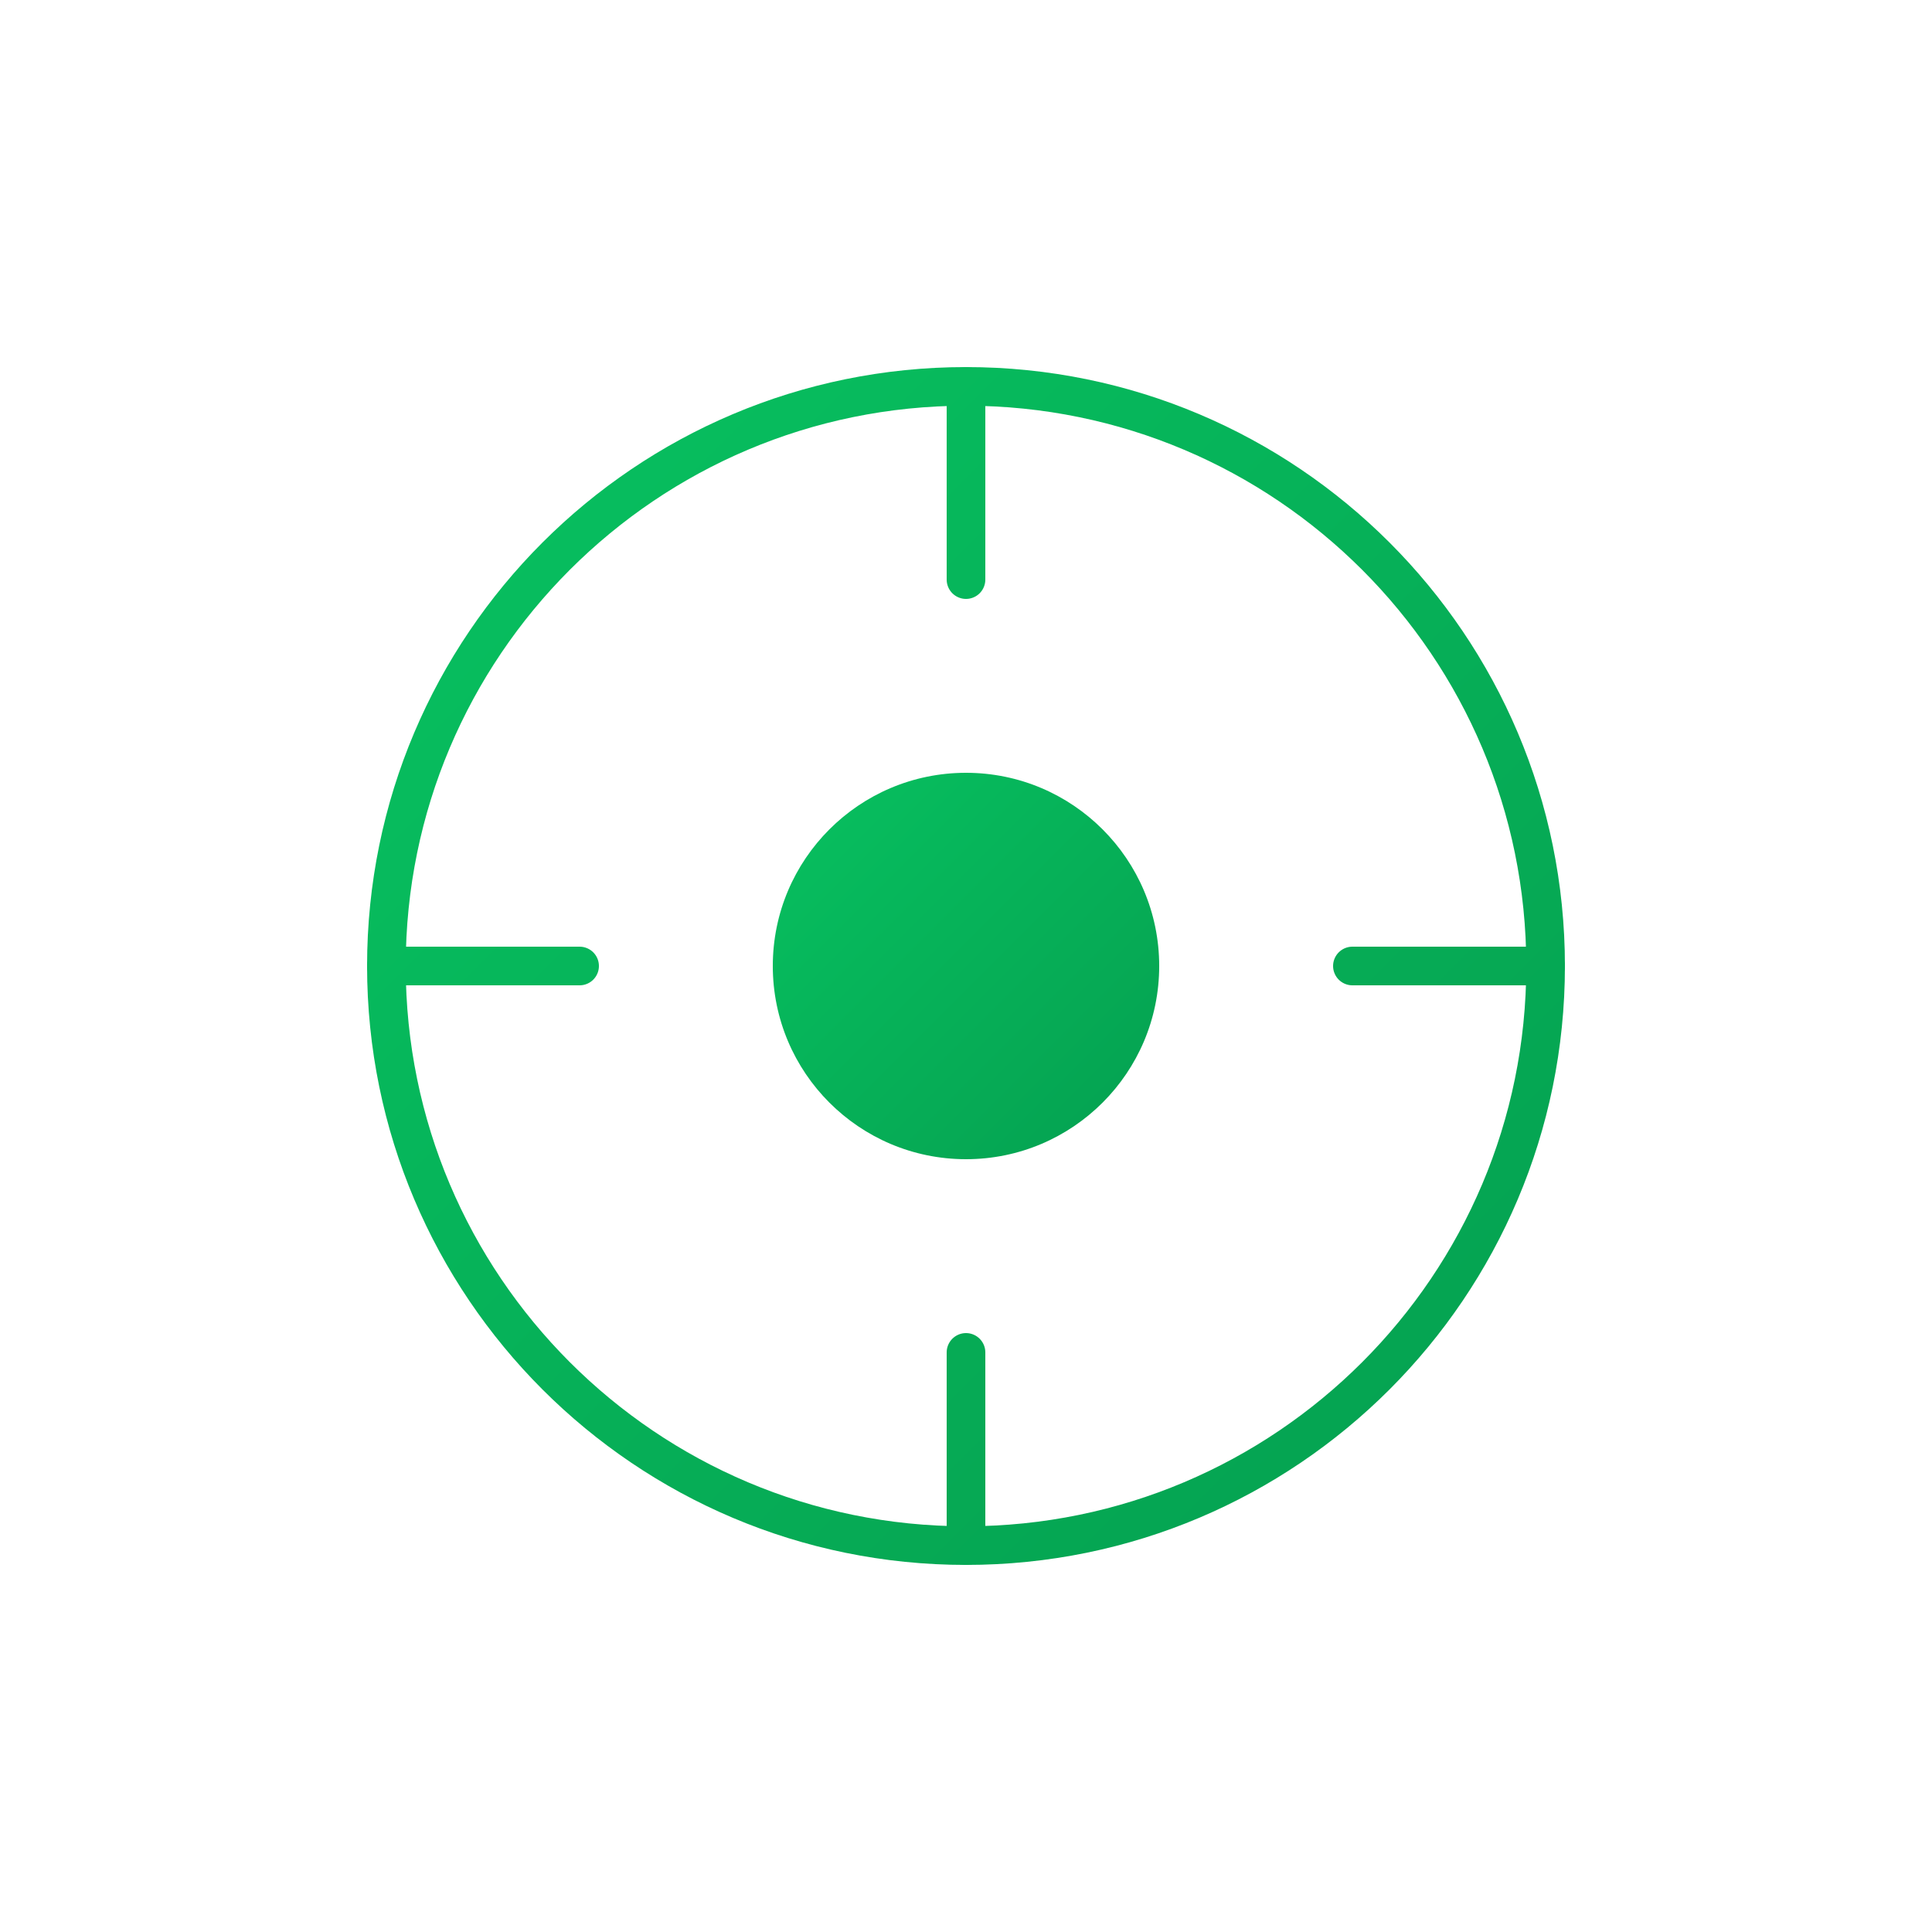 <svg width="200" height="200" viewBox="0 0 200 200" xmlns="http://www.w3.org/2000/svg">
  <defs>
    <linearGradient id="customizeGrad" x1="0%" y1="0%" x2="100%" y2="100%">
      <stop offset="0%" style="stop-color:#07C160;stop-opacity:1" />
      <stop offset="100%" style="stop-color:#05a050;stop-opacity:1" />
    </linearGradient>
  </defs>
  <path d="M160 100c0-33.137-26.863-60-60-60s-60 26.863-60 60 26.863 60 60 60 60-26.863 60-60zm-60 0" 
        stroke="url(#customizeGrad)" stroke-width="4" fill="none"/>
  <circle cx="100" cy="100" r="20" fill="url(#customizeGrad)"/>
  <path d="M100 40v20M100 140v20M40 100h20M140 100h20" 
        stroke="url(#customizeGrad)" stroke-width="4" stroke-linecap="round"/>
</svg>
